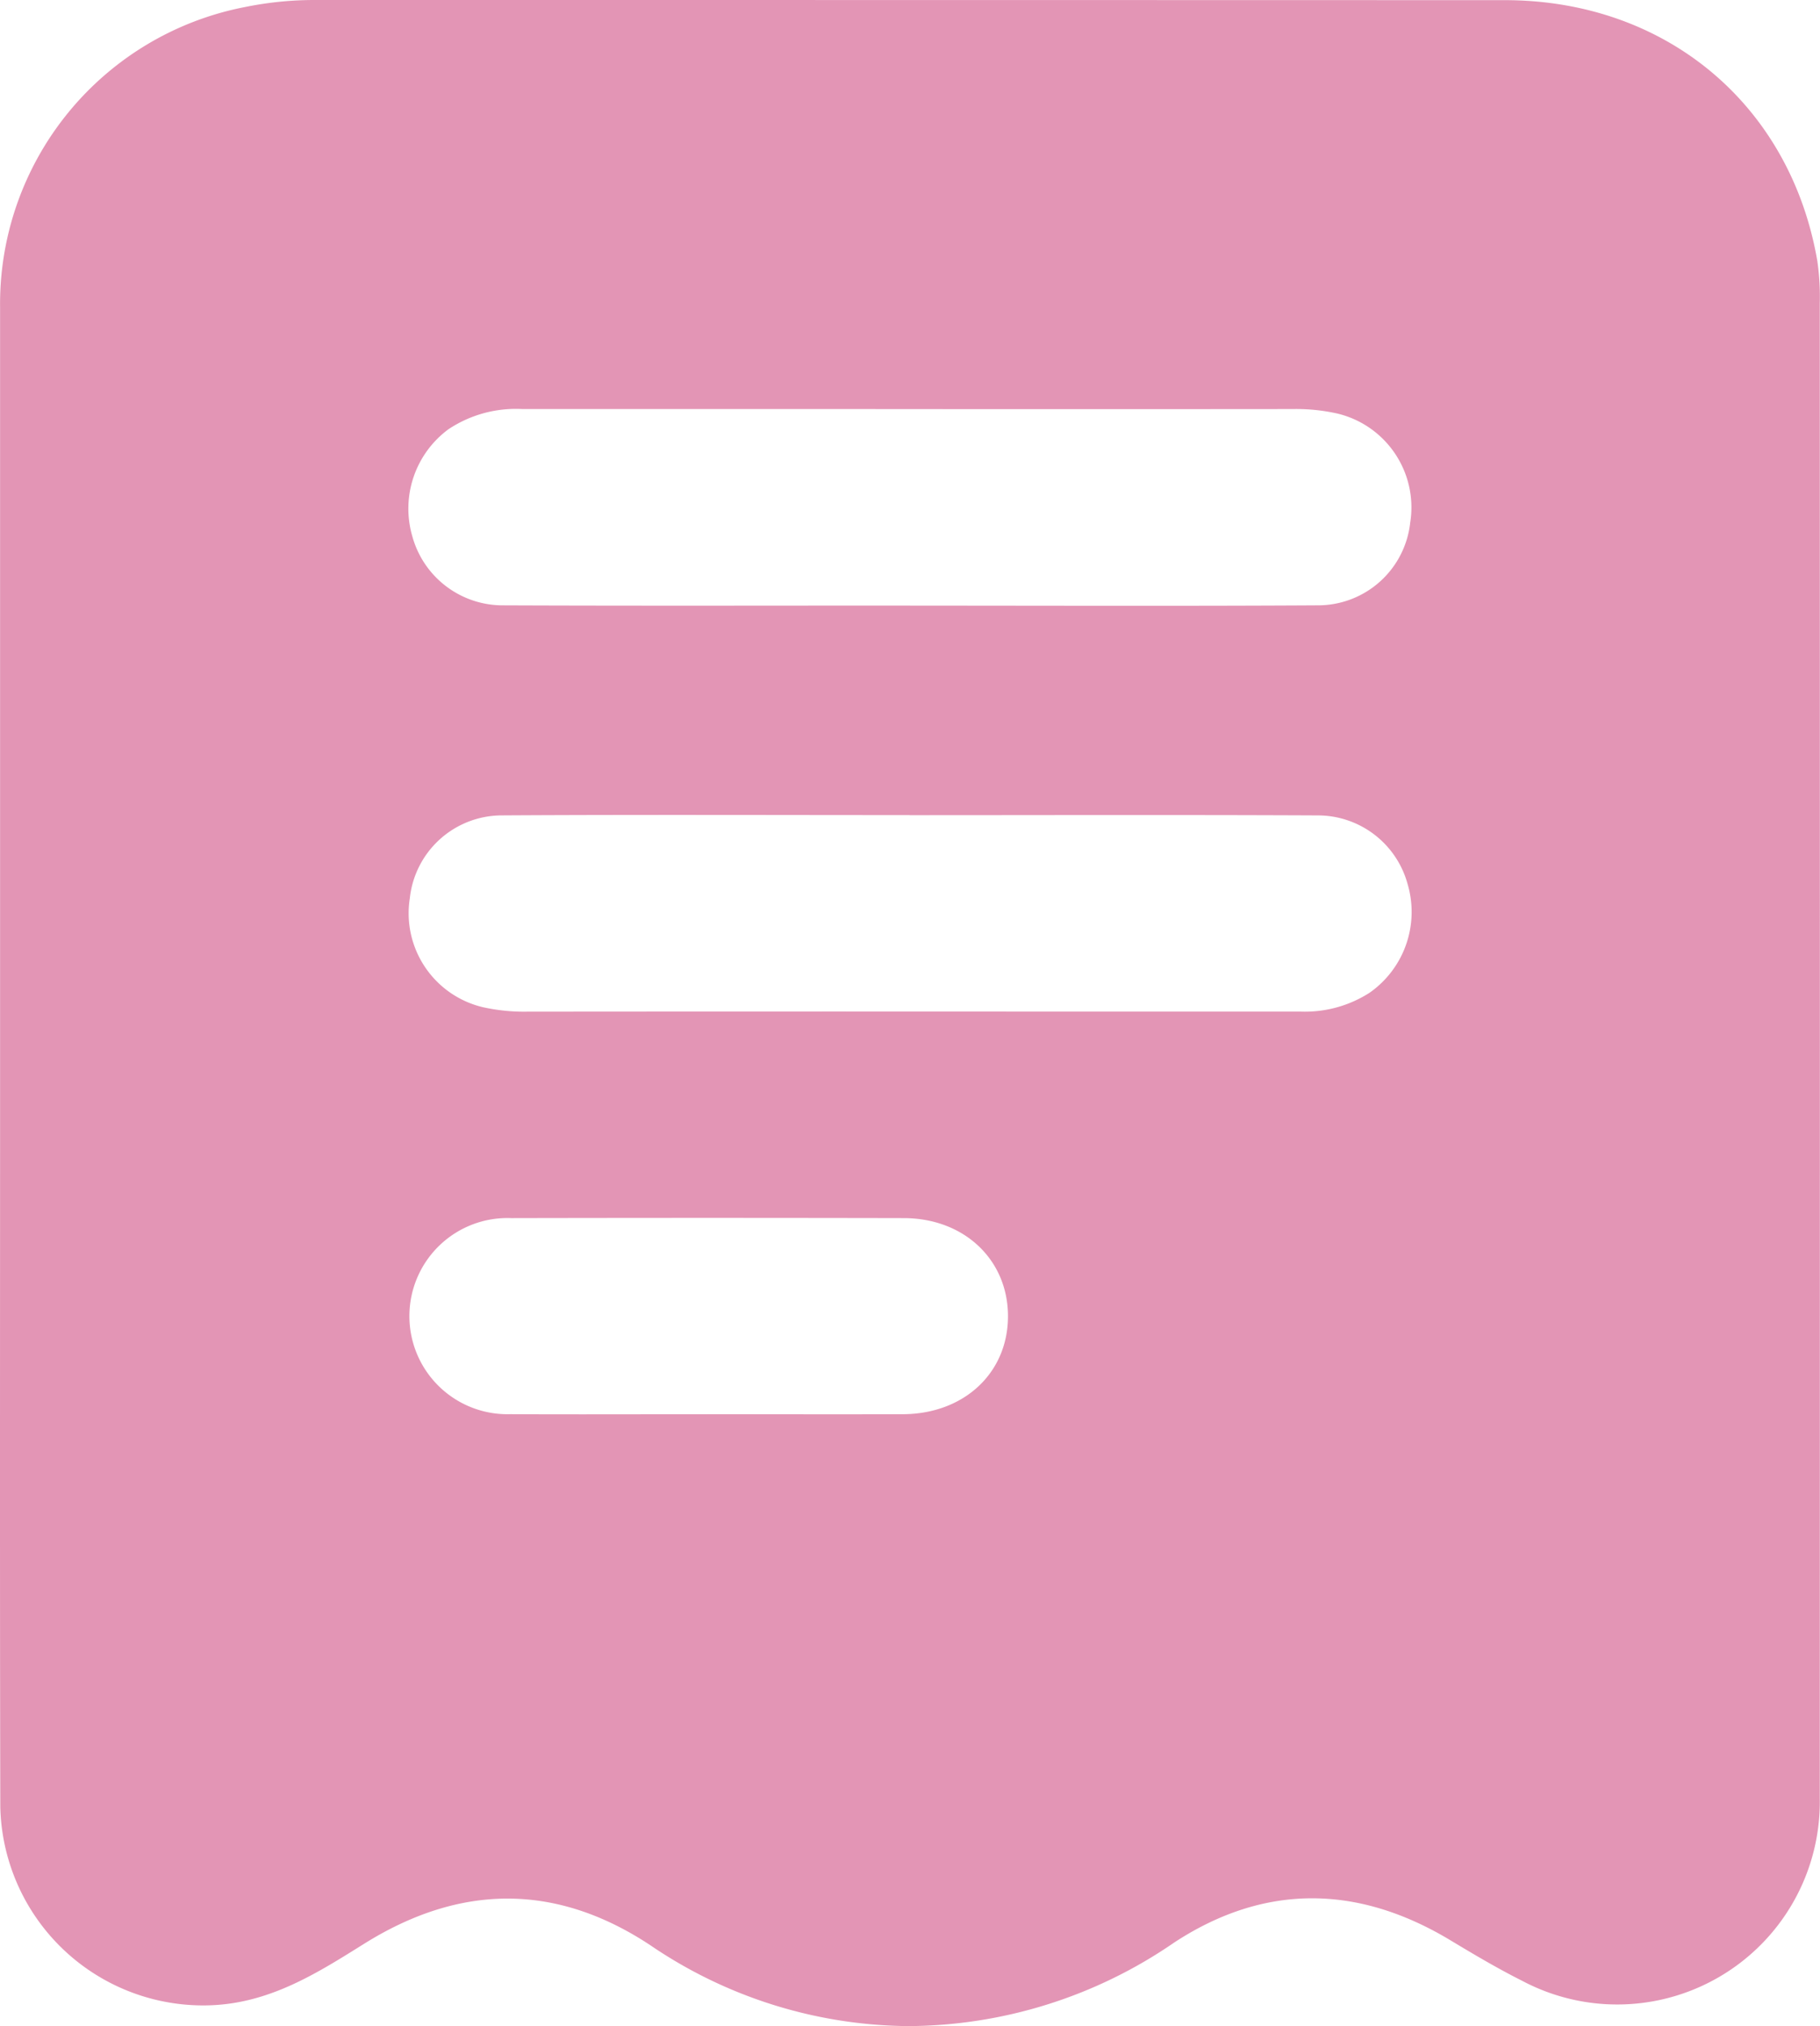 <svg id="Group_31798" data-name="Group 31798" xmlns="http://www.w3.org/2000/svg" xmlns:xlink="http://www.w3.org/1999/xlink" width="107.792" height="119.957" viewBox="0 0 107.792 119.957">
  <defs>
    <clipPath id="clip-path">
      <rect id="Rectangle_16113" data-name="Rectangle 16113" width="107.792" height="119.957" fill="#fff"/>
    </clipPath>
  </defs>
  <g id="Group_31796" data-name="Group 31796" clip-path="url(#clip-path)">
    <path id="Path_31941" data-name="Path 31941" d="M.005,62.041q0-21.918,0-43.836A17.9,17.9,0,0,1,14.518.415,20.576,20.576,0,0,1,18.687,0Q53.91,0,89.133.009c9.525.007,16.9,6.176,18.5,15.438a14.8,14.8,0,0,1,.146,2.51q.011,44.256,0,88.512A12,12,0,0,1,90.161,117.28c-1.457-.731-2.866-1.566-4.264-2.408-5.484-3.3-11.009-3.363-16.35.135a27.964,27.964,0,0,1-15.776,4.95,27.5,27.5,0,0,1-15.262-4.793c-5.585-3.688-11.262-3.636-16.948-.078-2.762,1.727-5.5,3.465-8.961,3.633A12.022,12.022,0,0,1,.018,107C-.015,92.012.008,77.027.005,62.041M53.9,35.856v0c8.07,0,16.141.031,24.211-.017a5.493,5.493,0,0,0,5.411-4.9A5.714,5.714,0,0,0,79.2,24.483a11.177,11.177,0,0,0-2.636-.265q-12.805.013-25.611,0-10.007,0-20.013,0a7.219,7.219,0,0,0-4.376,1.193,5.842,5.842,0,0,0-2.14,6.355,5.556,5.556,0,0,0,5.41,4.074c8.023.033,16.047.012,24.071.012m-.022,12.407c-8.07,0-16.141-.031-24.211.017a5.49,5.49,0,0,0-5.4,4.906A5.716,5.716,0,0,0,28.6,59.632a11.277,11.277,0,0,0,2.637.264q14.415-.013,28.83-.005H77a7.085,7.085,0,0,0,4.12-1.118,5.839,5.839,0,0,0,2.245-6.439,5.513,5.513,0,0,0-5.276-4.057c-8.07-.038-16.141-.014-24.212-.013M41.849,83.73c3.874,0,7.749.012,11.623,0,3.622-.015,6.214-2.435,6.227-5.778s-2.573-5.826-6.168-5.833q-11.624-.024-23.247,0a5.808,5.808,0,1,0-.059,11.609c3.874.021,7.749,0,11.623.006" transform="translate(0 0)" fill="#e395b5"/>
  </g>
</svg>
